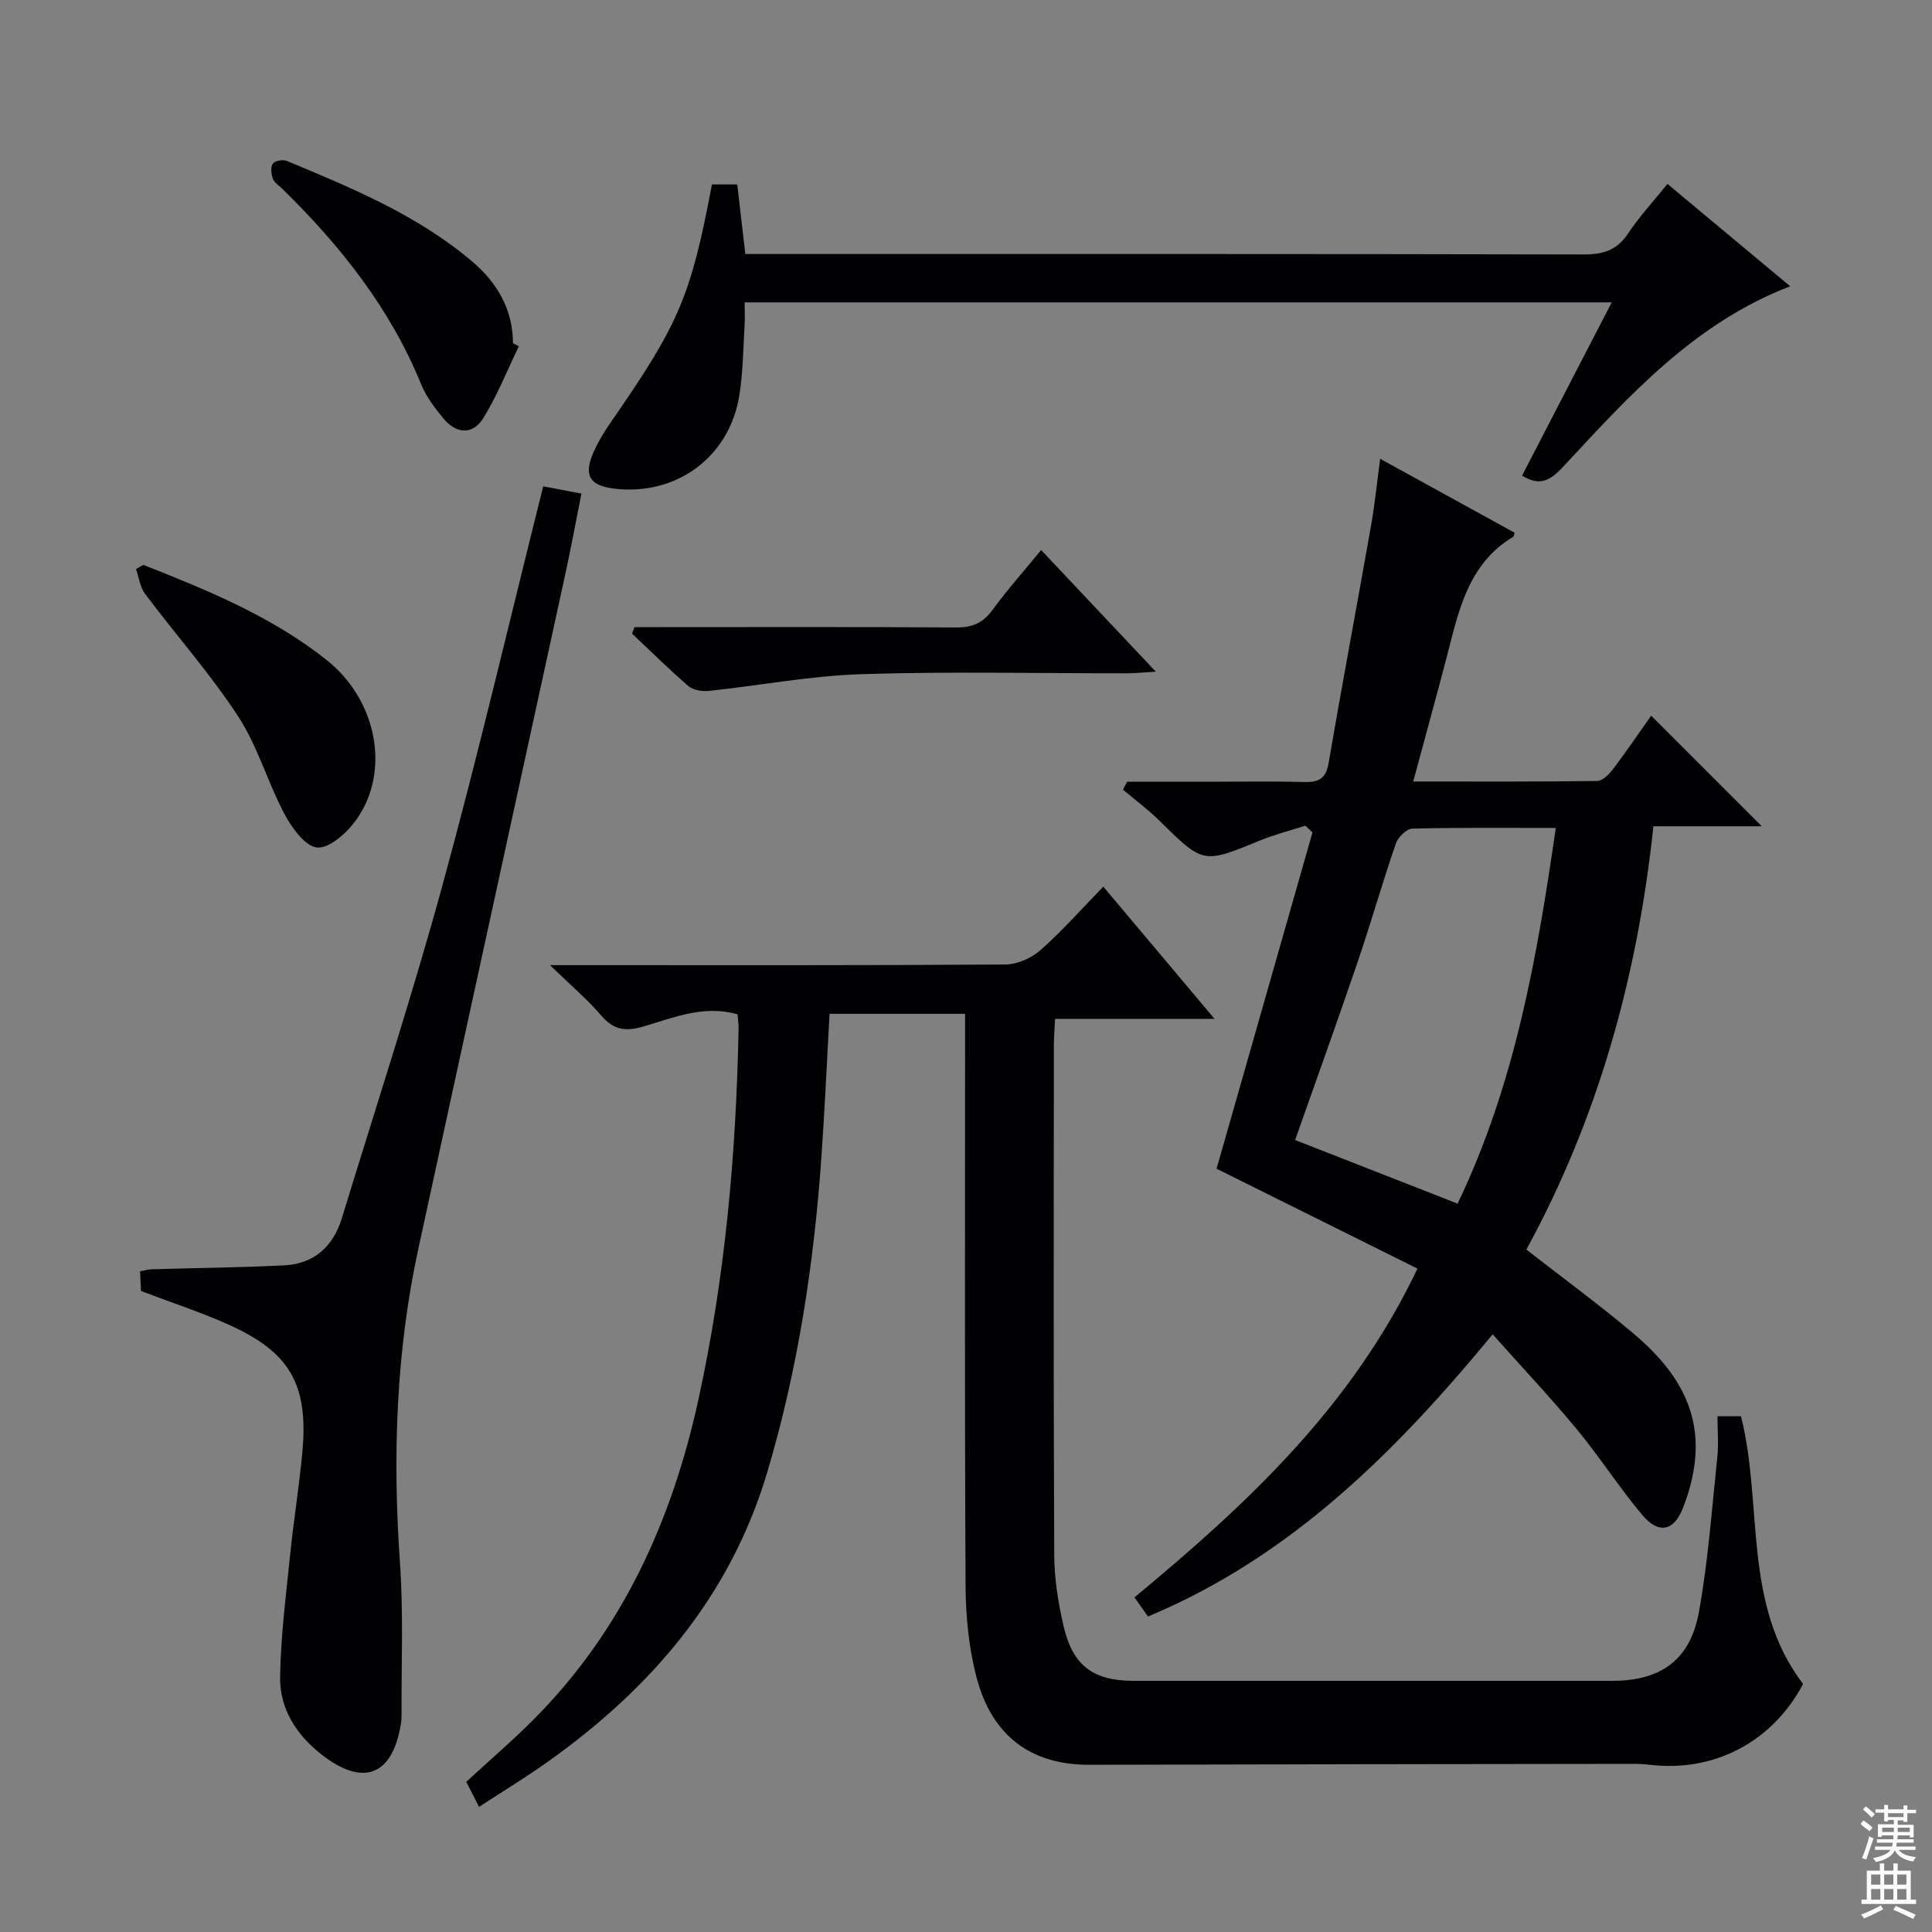 <svg enable-background="new 0 0 400 400" viewBox="0 0 400 400" xmlns="http://www.w3.org/2000/svg"><rect x="0" y="0" width="400" height="400" fill="#808080" stroke="none"/><g fill="#010103"><path d="m355.59 293.22h4.86c4.65 18.51.22 38.81 12.86 55.43-6.33 11.95-18.37 18.35-31.83 16.72-1.32-.16-2.66-.19-3.99-.18-37.32.05-74.65.08-111.97.19-12 .03-20.21-5.9-23.4-18.32-1.55-6.04-2.17-12.47-2.21-18.73-.2-37.32-.1-74.65-.1-111.98 0-1.99 0-3.98 0-6.45-9.43 0-18.6 0-28.06 0-.56 10.04-1 19.97-1.7 29.88-1.56 22.07-4.88 43.85-11.22 65.1-7.68 25.73-24.14 44.8-45.62 60.02-4.44 3.15-9.11 5.98-14.03 9.19-1.04-2.05-1.85-3.63-2.64-5.19 4.87-4.49 9.67-8.6 14.1-13.06 18.28-18.42 28.49-41.08 33.96-66.07 5.53-25.26 7.82-50.89 8.31-76.71.02-.98-.13-1.96-.2-3.05-6.96-2.01-13.25.69-19.52 2.52-3.67 1.07-6.14.74-8.69-2.25-2.87-3.36-6.3-6.25-10.63-10.46h6.79c29.16 0 58.32.07 87.48-.13 2.47-.02 5.4-1.32 7.28-2.97 4.48-3.96 8.46-8.48 13.01-13.15 7.64 9.08 14.97 17.81 23.02 27.37-11.46 0-22.11 0-33.01 0-.11 2.32-.25 3.94-.25 5.57-.01 35.16-.09 70.32.08 105.48.02 4.93.83 9.94 1.95 14.75 1.92 8.2 6.19 11.26 14.55 11.26 32.99 0 65.99.01 98.98 0 10.11 0 16.21-4.3 18.01-14.33 1.9-10.58 2.67-21.36 3.8-32.07.27-2.62.03-5.29.03-8.38z"/><path d="m285.75 94.99c9.94 5.47 18.92 10.4 27.82 15.3-.13.5-.12.75-.22.81-9.56 5.7-11.39 15.64-13.9 25.23-2.17 8.3-4.46 16.57-6.86 25.47 13.19 0 25.65.07 38.11-.11 1.13-.02 2.48-1.43 3.31-2.52 2.8-3.7 5.41-7.55 7.85-11 7.66 7.65 15.15 15.15 22.9 22.9-7.13 0-14.59 0-22.44 0-3.32 31.35-11.53 60.56-26.3 87.64 7.59 5.92 15.07 11.39 22.14 17.35 7.89 6.65 13.75 14.67 12.82 25.73-.3 3.57-1.26 7.2-2.59 10.54-1.87 4.69-5 5.3-8.31 1.4-4.82-5.7-8.86-12.07-13.62-17.82-5.49-6.63-11.4-12.9-17.42-19.65-20.24 24.52-41.89 46.1-71.36 58.42-1.04-1.47-1.88-2.65-2.8-3.96 23.15-19.2 44.91-39.32 58.59-68.07-14.11-7.01-27.88-13.86-41.59-20.68 6.45-22.63 13.16-46.14 19.86-69.64-.5-.46-.99-.92-1.49-1.38-3.18 1.03-6.44 1.85-9.52 3.12-11.66 4.78-11.6 4.8-20.7-4.17-2.34-2.31-5.01-4.28-7.53-6.41.29-.55.57-1.1.86-1.64h16.64c6.67 0 13.34-.13 20 .06 2.97.08 4.5-.65 5.06-3.87 2.84-16.51 5.94-32.98 8.85-49.48.73-4.24 1.16-8.5 1.84-13.57zm16.03 154.21c11.87-24.76 16.44-50.87 20.33-77.78-10.43 0-20.08-.11-29.71.14-1.19.03-2.95 1.77-3.4 3.08-2.81 8.16-5.17 16.47-7.95 24.63-4.16 12.22-8.54 24.36-12.91 36.76 11.05 4.33 21.98 8.61 33.64 13.17z"/><path d="m112.47 100.69c2.62.5 4.89.93 7.91 1.5-1.14 5.72-2.18 11.33-3.39 16.91-10.12 46.5-20.31 92.99-30.39 139.5-4.65 21.45-5.32 43.12-3.79 64.98.73 10.41.27 20.9.33 31.35 0 .66-.03 1.34-.14 1.99-1.74 10.7-7.78 13.07-16.37 6.38-5.26-4.1-8.75-9.51-8.64-16.15.14-8.42 1.22-16.84 2.08-25.24.72-7.1 1.87-14.15 2.53-21.26 1.3-13.99-2.56-20.72-15.34-26.43-5.74-2.57-11.75-4.53-18.06-6.93-.05-.93-.12-2.38-.21-4.08.94-.16 1.7-.4 2.48-.42 9.12-.27 18.25-.36 27.36-.81 6.17-.3 10.14-3.9 11.92-9.69 7.09-23.13 14.61-46.15 20.99-69.48 7.39-27.03 13.76-54.34 20.73-82.12z"/><path d="m154.31 52.59h6.15c55.79 0 111.58-.04 167.38.09 4.03.01 6.9-.82 9.22-4.31 2.37-3.57 5.32-6.75 8.17-10.29 8.54 7.13 16.8 14.01 25.41 21.19-19.93 7.67-33.38 22.71-47.03 37.39-2.74 2.95-4.91 4.03-8.48 1.81 6.06-11.71 12.15-23.47 18.56-35.87-60.05 0-119.37 0-179.52 0 0 1.54.09 3.28-.02 5.01-.3 4.8-.32 9.65-1.1 14.37-2.1 12.75-13.11 20.74-25.93 19.18-5.03-.61-6.34-2.75-4.26-7.47.99-2.26 2.31-4.42 3.73-6.46 13.99-20.17 16.44-25.89 20.81-49.04h5.24c.55 4.77 1.08 9.34 1.67 14.4z"/><path d="m215.56 113.88c7.84 8.32 15.36 16.29 23.74 25.18-2.66.16-4.33.34-6.01.34-18.33.02-36.67-.41-54.99.18-10.55.34-21.05 2.36-31.59 3.47-1.37.14-3.22-.17-4.2-1.02-4.01-3.46-7.78-7.2-11.64-10.84.16-.45.33-.9.49-1.35h5.13c20.5 0 40.99-.07 61.49.07 3.34.02 5.56-.94 7.53-3.66 3.05-4.17 6.49-8.03 10.05-12.37z"/><path d="m29.69 116.96c13.3 5.24 26.54 10.66 37.89 19.65 10.55 8.36 13.36 23.23 6.08 33.26-1.89 2.6-5.46 5.81-7.99 5.6-2.48-.21-5.26-4.09-6.78-6.95-3.49-6.57-5.53-14-9.56-20.17-5.8-8.87-12.91-16.89-19.29-25.39-1.05-1.4-1.27-3.41-1.88-5.14.5-.3 1.02-.58 1.53-.86z"/><path d="m107.43 71.69c-2.41 4.96-4.46 10.15-7.33 14.82-2.2 3.57-5.61 3.37-8.29.14-1.79-2.16-3.56-4.5-4.61-7.07-6.41-15.73-16.68-28.67-28.67-40.41-.71-.7-1.7-1.31-2.03-2.16-.36-.96-.51-2.43 0-3.15.42-.6 2.11-.87 2.93-.53 13.51 5.64 27.08 11.23 38.39 20.86 5.12 4.36 8.36 9.88 8.39 16.87.41.21.81.42 1.22.63z"/></g><path d="m385.2 377.6.6-.7c.6.4 1.3.9 1.9 1.5l-.6.7c-.8-.5-1.4-1-1.9-1.5zm.3 7.1c.6-1.4 1.1-2.9 1.5-4.5.3.1.6.3.9.4-.5 1.4-1 2.9-1.5 4.4zm.2-10.1.6-.6c.7.5 1.3 1.1 1.9 1.6l-.7.7c-.6-.6-1.2-1.2-1.8-1.7zm8.4-.8h.8v.9h1.8v.7h-1.8v1.8h-.8v-.3h-1.2v.9h3.3v2.6h-.8v-.4h-2.5c0 .3 0 .6-.1.8h3.4v.7h-3.5c0 .3-.1.6-.1.8h4v.7h-3.5c.7.9 1.9 1.3 3.6 1.5-.2.2-.4.5-.6.9-1.9-.3-3.2-1.1-3.8-2.3-.5 1.1-1.8 2-3.9 2.4-.2-.3-.4-.5-.6-.8 1.9-.4 3.1-.9 3.6-1.7h-3.2v-.7h3.5c.1-.2.1-.5.2-.8h-3.3v-.7h3.4c0-.2 0-.5 0-.8h-2.4v.3h-.8v-2.6h3.3v-.9h-1.2v.3h-.8v-1.8h-1.8v-.7h1.8v-.9h.8v.9h3.2zm-4.4 5.5h2.4c0-.3 0-.6 0-.9h-2.4zm1.2-3.1h3.2v-.8h-3.2zm4.4 2.2h-2.4v.9h2.5v-.9z" fill="#fcfafa"/><path d="m389.2 385.8h.9v1.5h1.9v-1.5h.9v1.5h2.7v6h1.1v.9h-11.3v-.9h1.1v-6h2.7zm.2 8.7.5.8c-1.2.6-2.5 1.3-4 1.9-.2-.3-.3-.6-.6-.8 1.6-.6 3-1.3 4.1-1.9zm-2-4.3h1.9v-2.1h-1.9zm0 3.1h1.9v-2.2h-1.9zm2.7-3.1h1.9v-2.1h-1.9zm0 3.1h1.9v-2.2h-1.9zm2.4 1.3c1.4.6 2.7 1.2 4.1 1.8l-.5.9c-1.5-.7-2.8-1.4-4.1-1.9zm2.2-6.5h-1.9v2.1h1.9zm-1.9 5.2h1.9v-2.2h-1.9z" fill="#fcfafa"/></svg>